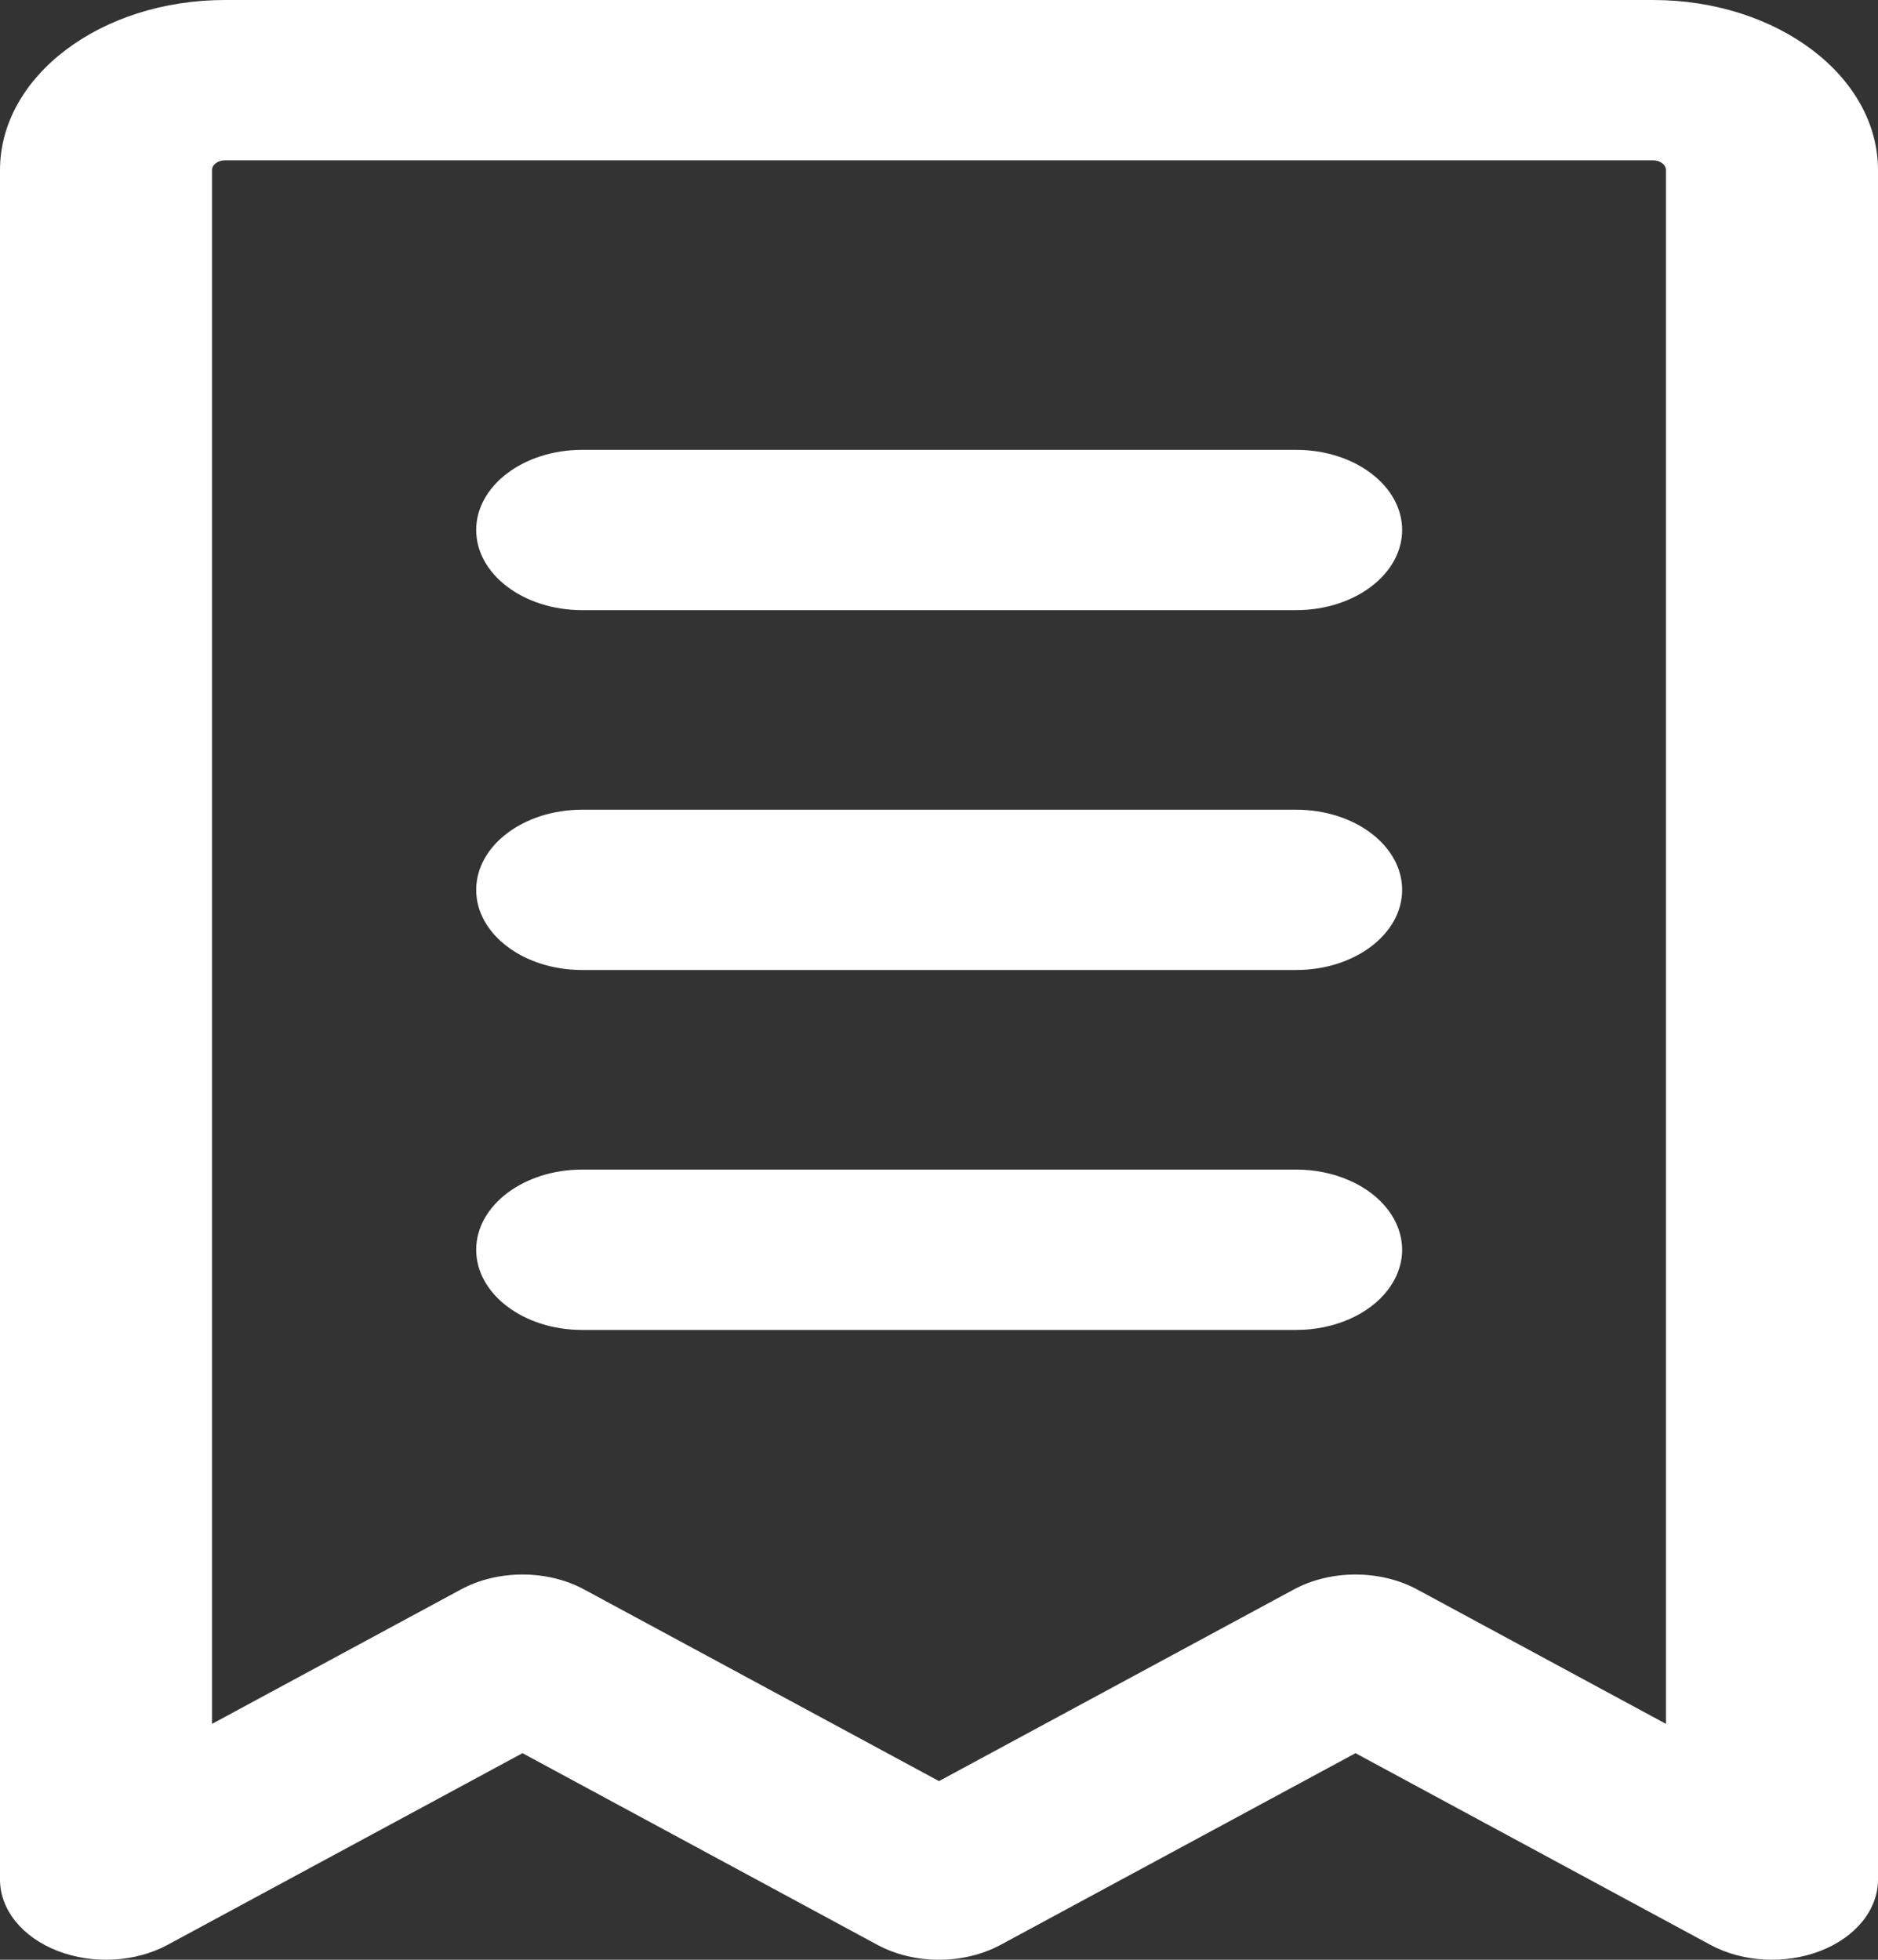 <svg xmlns="http://www.w3.org/2000/svg" xmlns:xlink="http://www.w3.org/1999/xlink" width="23" height="24" viewBox="0 0 23 24" fill="none">
<rect x="0" y="0" width="23" height="24" fill="#333333" stroke="none"/>
<path d="M2.756 1.963C2.668 1.963 2.597 2.017 2.597 2.083L2.597 21.111L5.645 19.465C6.096 19.221 6.702 19.221 7.154 19.465L11.5 21.812L15.846 19.465C16.298 19.221 16.904 19.221 17.356 19.465L20.403 21.111L20.403 2.083C20.403 2.017 20.332 1.963 20.244 1.963L2.756 1.963ZM0 2.083C0 0.933 1.234 0 2.756 0L20.244 0C21.766 0 23 0.933 23 2.083L23 23.018C23 23.386 22.728 23.723 22.296 23.891C21.863 24.059 21.343 24.031 20.947 23.817L16.601 21.47L12.255 23.817C11.803 24.061 11.197 24.061 10.745 23.817L6.399 21.47L2.053 23.817C1.658 24.031 1.137 24.059 0.704 23.891C0.272 23.723 0 23.386 0 23.018L0 2.083Z" fill-rule="evenodd"  fill="#FFFFFF" >
</path>
<path d="M5.832 10.898C5.832 10.355 6.413 9.916 7.13 9.916L15.874 9.916C16.591 9.916 17.172 10.356 17.172 10.898C17.172 11.439 16.591 11.879 15.874 11.879L7.13 11.879C6.413 11.879 5.832 11.44 5.832 10.898ZM5.832 15.305C5.832 14.763 6.413 14.323 7.13 14.323L15.874 14.323C16.338 14.323 16.767 14.511 16.998 14.814C17.23 15.118 17.23 15.492 16.998 15.796C16.767 16.1 16.338 16.287 15.874 16.287L7.13 16.287C6.413 16.287 5.832 15.847 5.832 15.305ZM5.832 6.49C5.832 5.948 6.413 5.509 7.13 5.509L15.874 5.509C16.591 5.509 17.172 5.949 17.172 6.49C17.172 7.032 16.591 7.472 15.874 7.472L7.13 7.472C6.413 7.472 5.832 7.033 5.832 6.49Z" fill-rule="evenodd"  fill="#FFFFFF" >
</path>
</svg>
